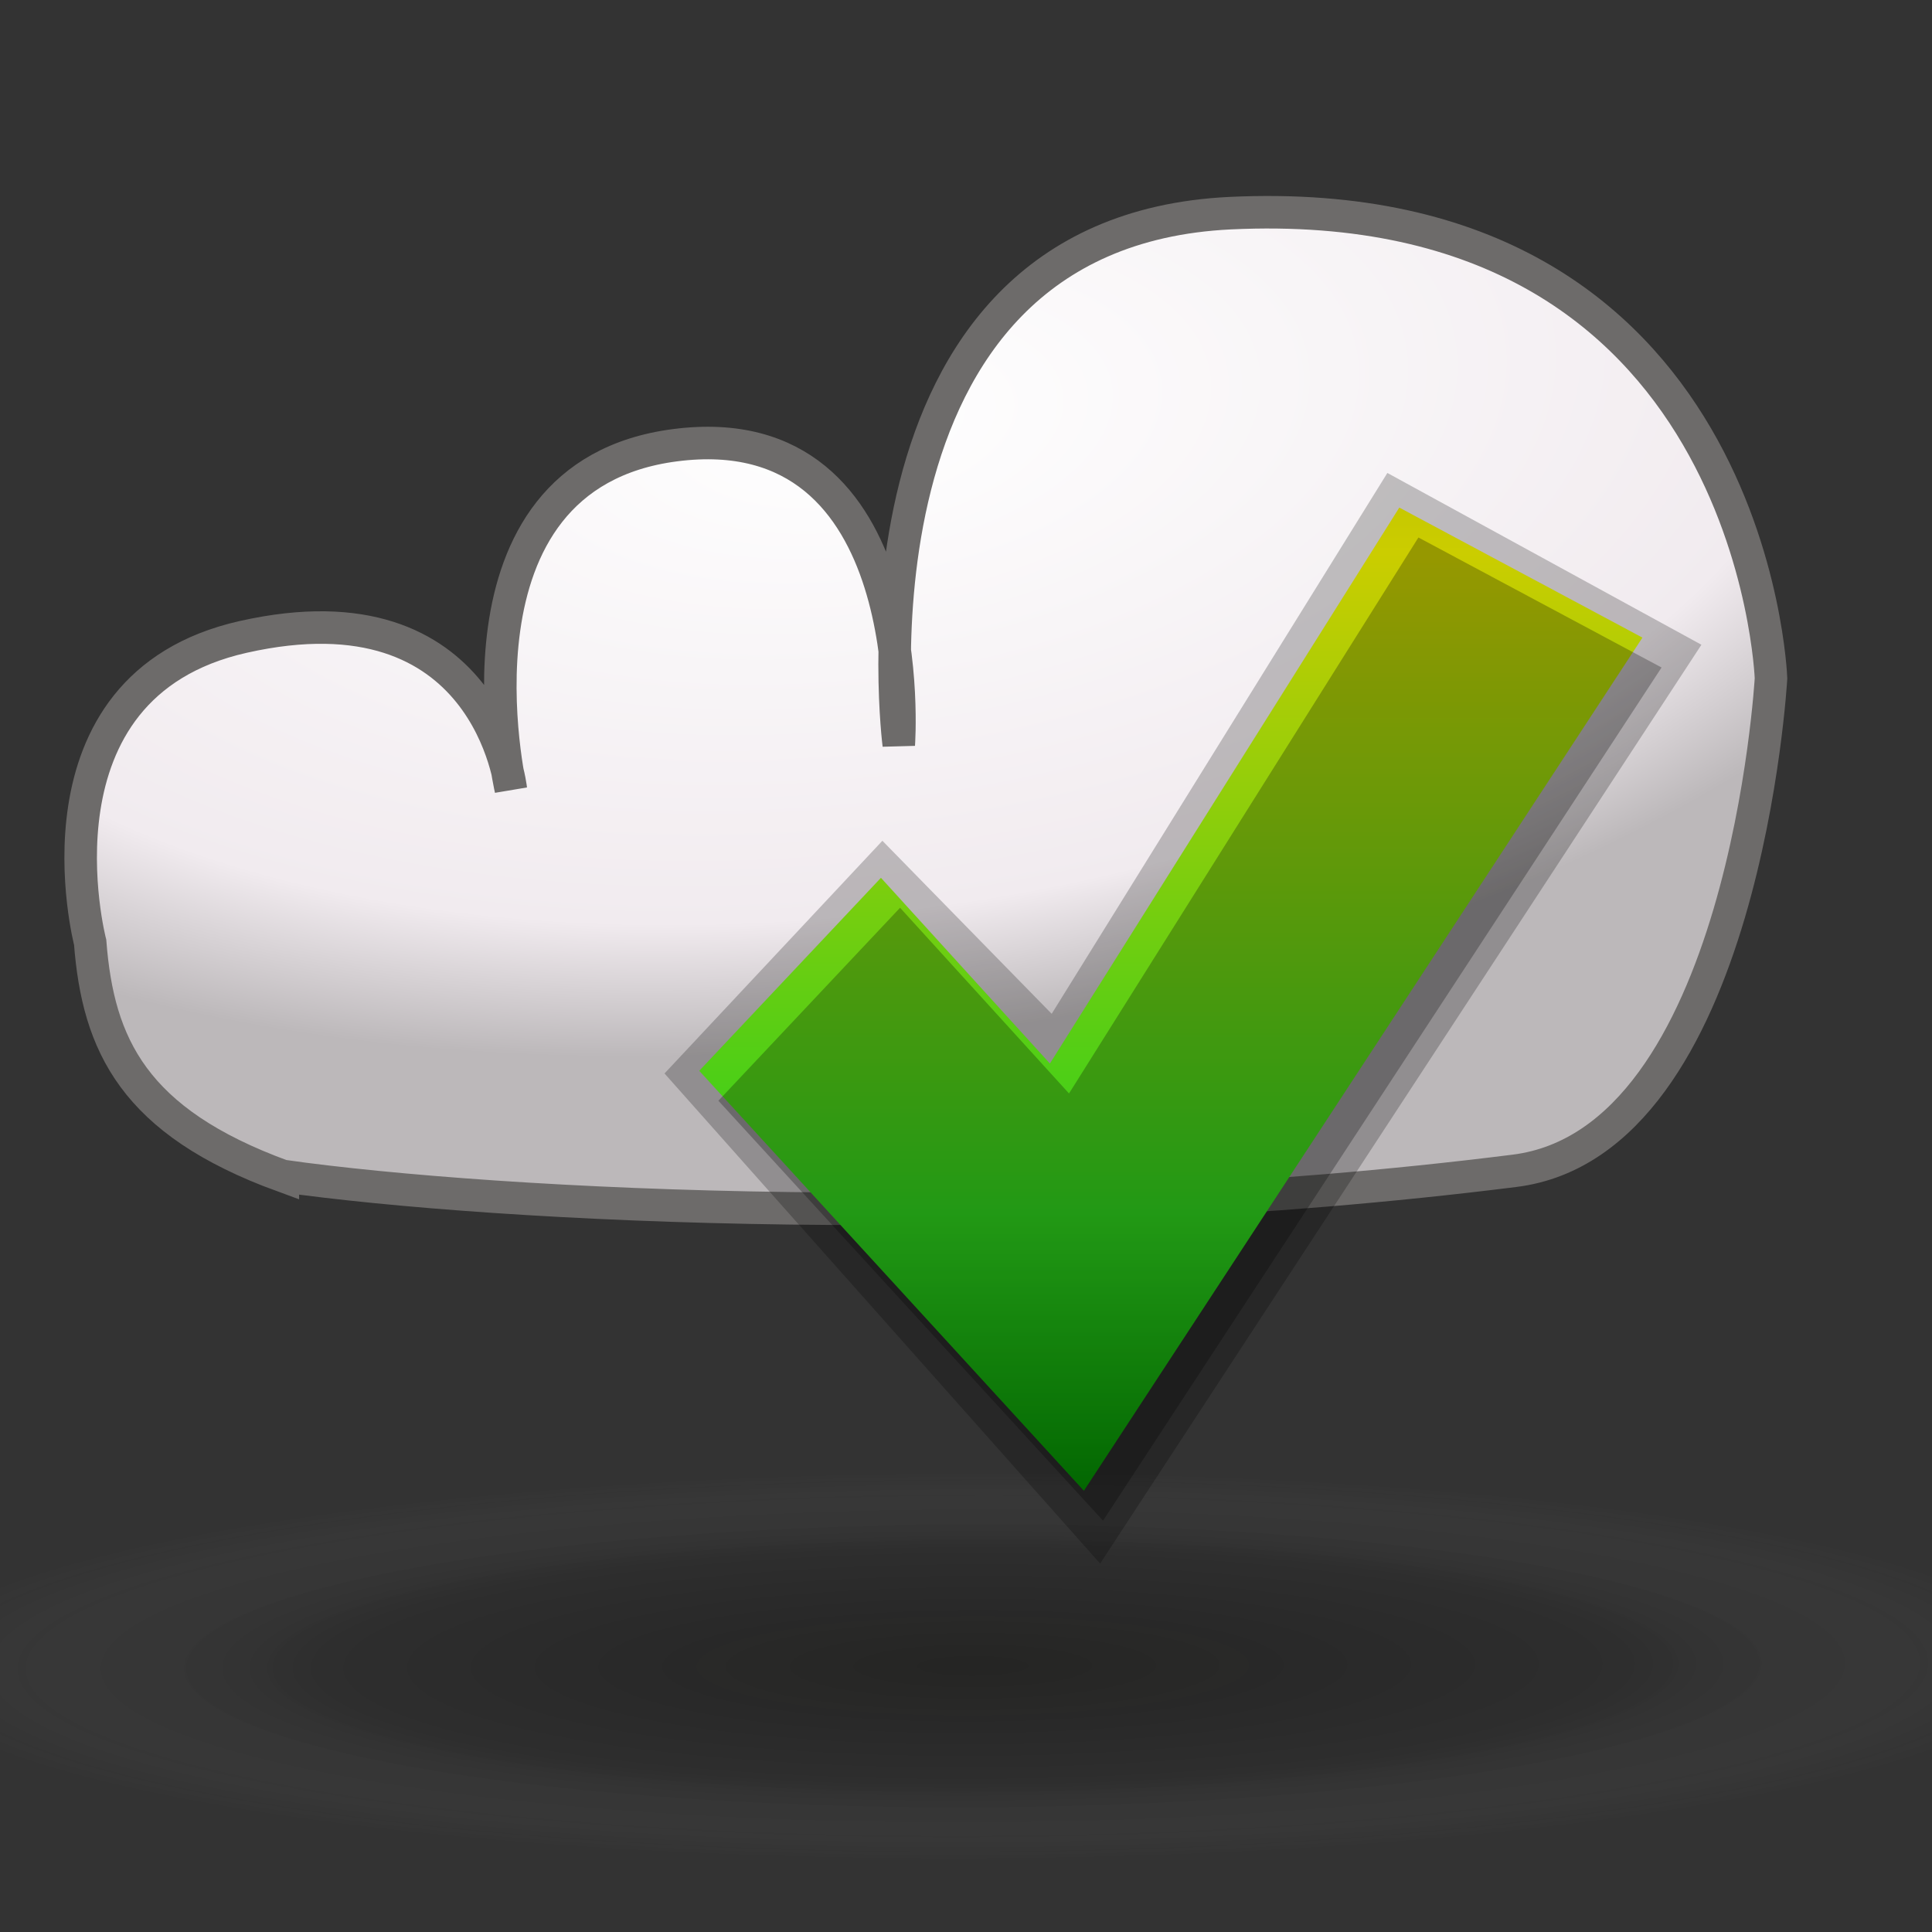<?xml version="1.0" encoding="UTF-8" standalone="no"?>
<!-- Created with Inkscape (http://www.inkscape.org/) -->

<svg
   xmlns:dc="http://purl.org/dc/elements/1.1/"
   xmlns:cc="http://creativecommons.org/ns#"
   xmlns:rdf="http://www.w3.org/1999/02/22-rdf-syntax-ns#"
   xmlns:svg="http://www.w3.org/2000/svg"
   xmlns="http://www.w3.org/2000/svg"
   xmlns:xlink="http://www.w3.org/1999/xlink"
   xmlns:sodipodi="http://sodipodi.sourceforge.net/DTD/sodipodi-0.dtd"
   xmlns:inkscape="http://www.inkscape.org/namespaces/inkscape"
   width="30"
   height="30"
   id="svg3712"
   version="1.1"
   inkscape:version="0.48.0 r9654"
   sodipodi:docname="upload-check.svg">
  <rect width="100%" height="100%" fill="#333333" stroke="none"/>
  <defs
     id="defs3714">
    <linearGradient
       id="linearGradient3644">
      <stop
         style="stop-color:#040400;stop-opacity:0.471;"
         offset="0"
         id="stop3646" />
      <stop
         id="stop3650"
         offset="0.605"
         style="stop-color:#000000;stop-opacity:0.157;" />
      <stop
         style="stop-color:#ffffff;stop-opacity:0;"
         offset="1"
         id="stop3648" />
    </linearGradient>
    <linearGradient
       id="linearGradient3616">
      <stop
         style="stop-color:#ffffff;stop-opacity:1;"
         offset="0"
         id="stop3618" />
      <stop
         id="stop3626"
         offset="0.791"
         style="stop-color:#f1ebef;stop-opacity:1;" />
      <stop
         style="stop-color:#bcb8ba;stop-opacity:1;"
         offset="1"
         id="stop3620" />
    </linearGradient>
    <inkscape:perspective
       sodipodi:type="inkscape:persp3d"
       inkscape:vp_x="0 : 526.18109 : 1"
       inkscape:vp_y="0 : 1000 : 0"
       inkscape:vp_z="744.09448 : 526.18109 : 1"
       inkscape:persp3d-origin="372.04724 : 350.78739 : 1"
       id="perspective3720" />
    <inkscape:perspective
       id="perspective3730"
       inkscape:persp3d-origin="0.5 : 0.33333333 : 1"
       inkscape:vp_z="1 : 0.5 : 1"
       inkscape:vp_y="0 : 1000 : 0"
       inkscape:vp_x="0 : 0.5 : 1"
       sodipodi:type="inkscape:persp3d" />
    <linearGradient
       id="linearGradient3658">
      <stop
         style="stop-color:#eaf12a;stop-opacity:1;"
         offset="0"
         id="stop3660" />
      <stop
         id="stop3666"
         offset="0.505"
         style="stop-color:#ef1422;stop-opacity:0.537;" />
      <stop
         style="stop-color:#d00000;stop-opacity:0.478;"
         offset="1"
         id="stop3662" />
    </linearGradient>
    <radialGradient
       inkscape:collect="always"
       xlink:href="#linearGradient3616"
       id="radialGradient3624"
       cx="13.635"
       cy="1029.082"
       fx="13.635"
       fy="1029.082"
       r="12.841"
       gradientTransform="matrix(1.501,-0.18,0.09,0.748,-98.884,261.436)"
       gradientUnits="userSpaceOnUse" />
    <radialGradient
       inkscape:collect="always"
       xlink:href="#linearGradient3644"
       id="radialGradient3636"
       cx="14.873"
       cy="22.373"
       fx="14.873"
       fy="22.373"
       r="11.539"
       gradientTransform="matrix(1.53,-0.004,-0.005,0.261,-5.955,1038.49)"
       gradientUnits="userSpaceOnUse" />
    <inkscape:perspective
       id="perspective3732"
       inkscape:persp3d-origin="0.5 : 0.33333333 : 1"
       inkscape:vp_z="1 : 0.5 : 1"
       inkscape:vp_y="0 : 1000 : 0"
       inkscape:vp_x="0 : 0.5 : 1"
       sodipodi:type="inkscape:persp3d" />
    <linearGradient
       inkscape:collect="always"
       xlink:href="#linearGradient3658-1"
       id="linearGradient3664"
       x1="14.918"
       y1="1048.589"
       x2="15.023"
       y2="1032.509"
       gradientUnits="userSpaceOnUse"
       gradientTransform="matrix(-1.183,0.016,-0.015,-1.065,53.661,2147.142)" />
    <linearGradient
       id="linearGradient3658-1">
      <stop
         style="stop-color:#eaf12a;stop-opacity:1;"
         offset="0"
         id="stop3660-8" />
      <stop
         id="stop3666-5"
         offset="0.79"
         style="stop-color:#00c822;stop-opacity:0.416;" />
      <stop
         style="stop-color:#00ce00;stop-opacity:0.248;"
         offset="1"
         id="stop3662-5" />
    </linearGradient>
    <inkscape:perspective
       id="perspective3775"
       inkscape:persp3d-origin="0.5 : 0.33333333 : 1"
       inkscape:vp_z="1 : 0.5 : 1"
       inkscape:vp_y="0 : 1000 : 0"
       inkscape:vp_x="0 : 0.5 : 1"
       sodipodi:type="inkscape:persp3d" />
    <linearGradient
       inkscape:collect="always"
       xlink:href="#linearGradient3658-1-8"
       id="linearGradient3664-1"
       x1="14.909"
       y1="1031.877"
       x2="15.345"
       y2="1049.943"
       gradientUnits="userSpaceOnUse"
       gradientTransform="matrix(1,0,0,0.9,29.023,98.121)" />
    <linearGradient
       id="linearGradient3658-1-8">
      <stop
         style="stop-color:#eaf12a;stop-opacity:1;"
         offset="0"
         id="stop3660-8-4" />
      <stop
         id="stop3666-5-3"
         offset="0.505"
         style="stop-color:#00c822;stop-opacity:1;" />
      <stop
         style="stop-color:#00ce00;stop-opacity:1;"
         offset="1"
         id="stop3662-5-3" />
    </linearGradient>
    <inkscape:perspective
       id="perspective3775-3"
       inkscape:persp3d-origin="0.5 : 0.33333333 : 1"
       inkscape:vp_z="1 : 0.5 : 1"
       inkscape:vp_y="0 : 1000 : 0"
       inkscape:vp_x="0 : 0.5 : 1"
       sodipodi:type="inkscape:persp3d" />
    <linearGradient
       inkscape:collect="always"
       xlink:href="#linearGradient3658-1-7"
       id="linearGradient3664-4"
       x1="14.909"
       y1="1031.877"
       x2="15.345"
       y2="1049.943"
       gradientUnits="userSpaceOnUse"
       gradientTransform="matrix(1,0,0,0.9,29.023,98.121)" />
    <linearGradient
       id="linearGradient3658-1-7">
      <stop
         style="stop-color:#eaf12a;stop-opacity:1;"
         offset="0"
         id="stop3660-8-8" />
      <stop
         id="stop3666-5-1"
         offset="0.505"
         style="stop-color:#00c822;stop-opacity:1;" />
      <stop
         style="stop-color:#00ce00;stop-opacity:1;"
         offset="1"
         id="stop3662-5-35" />
    </linearGradient>
    <inkscape:perspective
       id="perspective4569"
       inkscape:persp3d-origin="0.5 : 0.33333333 : 1"
       inkscape:vp_z="1 : 0.5 : 1"
       inkscape:vp_y="0 : 1000 : 0"
       inkscape:vp_x="0 : 0.5 : 1"
       sodipodi:type="inkscape:persp3d" />
    <linearGradient
       inkscape:collect="always"
       xlink:href="#linearGradient3658-1-73"
       id="linearGradient3664-0"
       x1="14.909"
       y1="1031.877"
       x2="15.345"
       y2="1049.943"
       gradientUnits="userSpaceOnUse"
       gradientTransform="matrix(1,0,0,0.9,29.023,97.994)" />
    <linearGradient
       id="linearGradient3658-1-73">
      <stop
         style="stop-color:#eaf12a;stop-opacity:1;"
         offset="0"
         id="stop3660-8-41" />
      <stop
         id="stop3666-5-6"
         offset="0.505"
         style="stop-color:#00c822;stop-opacity:1;" />
      <stop
         style="stop-color:#00ce00;stop-opacity:1;"
         offset="1"
         id="stop3662-5-1" />
    </linearGradient>
    <linearGradient
       y2="1049.943"
       x2="15.345"
       y1="1031.877"
       x1="14.909"
       gradientTransform="matrix(1,0,0,0.9,41.102,101.557)"
       gradientUnits="userSpaceOnUse"
       id="linearGradient4579"
       xlink:href="#linearGradient3658-1-73"
       inkscape:collect="always" />
    <inkscape:perspective
       id="perspective4610"
       inkscape:persp3d-origin="0.5 : 0.33333333 : 1"
       inkscape:vp_z="1 : 0.5 : 1"
       inkscape:vp_y="0 : 1000 : 0"
       inkscape:vp_x="0 : 0.5 : 1"
       sodipodi:type="inkscape:persp3d" />
    <linearGradient
       inkscape:collect="always"
       xlink:href="#linearGradient3658-1-5"
       id="linearGradient3664-2"
       x1="14.909"
       y1="1031.877"
       x2="15.345"
       y2="1049.943"
       gradientUnits="userSpaceOnUse"
       gradientTransform="matrix(1,0,0,0.9,29.023,97.994)" />
    <linearGradient
       id="linearGradient3658-1-5">
      <stop
         style="stop-color:#eaf12a;stop-opacity:1;"
         offset="0"
         id="stop3660-8-9" />
      <stop
         id="stop3666-5-4"
         offset="0.505"
         style="stop-color:#00c822;stop-opacity:1;" />
      <stop
         style="stop-color:#00ce00;stop-opacity:1;"
         offset="1"
         id="stop3662-5-4" />
    </linearGradient>
    <linearGradient
       y2="1049.943"
       x2="15.345"
       y1="1031.877"
       x1="14.909"
       gradientTransform="matrix(1,0,0,0.9,37.543,106.769)"
       gradientUnits="userSpaceOnUse"
       id="linearGradient4620"
       xlink:href="#linearGradient3658-1-5"
       inkscape:collect="always" />
    <inkscape:perspective
       id="perspective4651"
       inkscape:persp3d-origin="0.5 : 0.33333333 : 1"
       inkscape:vp_z="1 : 0.5 : 1"
       inkscape:vp_y="0 : 1000 : 0"
       inkscape:vp_x="0 : 0.5 : 1"
       sodipodi:type="inkscape:persp3d" />
    <radialGradient
       inkscape:collect="always"
       xlink:href="#linearGradient3616"
       id="radialGradient13309"
       gradientUnits="userSpaceOnUse"
       gradientTransform="matrix(1.501,-0.18,0.09,0.748,-100.005,261.59)"
       cx="13.635"
       cy="1029.082"
       fx="13.635"
       fy="1029.082"
       r="12.841" />
    <radialGradient
       inkscape:collect="always"
       xlink:href="#linearGradient3644"
       id="radialGradient13312"
       gradientUnits="userSpaceOnUse"
       gradientTransform="matrix(1.453,-0.004,-0.004,0.261,-6.414,1042.449)"
       cx="14.873"
       cy="22.373"
       fx="14.873"
       fy="22.373"
       r="11.539" />
    <radialGradient
       r="11.539"
       fy="22.373"
       fx="14.873"
       cy="22.373"
       cx="14.873"
       gradientTransform="matrix(1.453,-0.004,-0.004,0.261,-6.414,1042.449)"
       gradientUnits="userSpaceOnUse"
       id="radialGradient25966"
       xlink:href="#linearGradient3644-3"
       inkscape:collect="always" />
    <radialGradient
       r="12.841"
       fy="1029.082"
       fx="13.635"
       cy="1029.082"
       cx="13.635"
       gradientTransform="matrix(1.501,-0.18,0.09,0.748,-100.005,261.591)"
       gradientUnits="userSpaceOnUse"
       id="radialGradient25963"
       xlink:href="#linearGradient3616-4"
       inkscape:collect="always" />
    <linearGradient
       y2="1047.669"
       x2="14.944"
       y1="1032.477"
       x1="15.116"
       gradientTransform="matrix(1.183,-0.016,0.015,1.065,-12.193,-67.541)"
       gradientUnits="userSpaceOnUse"
       id="linearGradient25958"
       xlink:href="#linearGradient3658-1-9"
       inkscape:collect="always" />
    <linearGradient
       y2="1047.669"
       x2="14.944"
       y1="1032.477"
       x1="15.116"
       gradientTransform="matrix(1.183,-0.016,0.015,1.065,-12.193,-68.607)"
       gradientUnits="userSpaceOnUse"
       id="linearGradient3933"
       xlink:href="#linearGradient3658-1-9"
       inkscape:collect="always" />
    <radialGradient
       r="12.841"
       fy="1029.082"
       fx="13.635"
       cy="1029.082"
       cx="13.635"
       gradientTransform="matrix(1.501,-0.18,0.09,0.748,-99.901,261.308)"
       gradientUnits="userSpaceOnUse"
       id="radialGradient3931"
       xlink:href="#linearGradient3616-4"
       inkscape:collect="always" />
    <radialGradient
       r="11.539"
       fy="22.373"
       fx="14.873"
       cy="22.373"
       cx="14.873"
       gradientTransform="matrix(1.53,-0.004,-0.005,0.261,-7.651,1038.055)"
       gradientUnits="userSpaceOnUse"
       id="radialGradient3929"
       xlink:href="#linearGradient3644-3"
       inkscape:collect="always" />
    <radialGradient
       inkscape:collect="always"
       xlink:href="#linearGradient3644-3"
       id="radialGradient3899"
       gradientUnits="userSpaceOnUse"
       gradientTransform="matrix(1.53,-0.004,-0.005,0.261,-7.651,1038.055)"
       cx="14.873"
       cy="22.373"
       fx="14.873"
       fy="22.373"
       r="11.539" />
    <linearGradient
       id="linearGradient3644-3">
      <stop
         id="stop3646-8"
         offset="0"
         style="stop-color:#040400;stop-opacity:0.632;" />
      <stop
         style="stop-color:#000000;stop-opacity:0.487"
         offset="0.605"
         id="stop3650-5" />
      <stop
         id="stop3648-5"
         offset="1"
         style="stop-color:#ffffff;stop-opacity:0;" />
    </linearGradient>
    <radialGradient
       gradientUnits="userSpaceOnUse"
       gradientTransform="matrix(1.53,-0.004,-0.005,0.261,-5.955,1038.49)"
       r="11.539"
       fy="22.373"
       fx="14.873"
       cy="22.373"
       cx="14.873"
       id="radialGradient3636-4"
       xlink:href="#linearGradient3644-3"
       inkscape:collect="always" />
    <inkscape:perspective
       sodipodi:type="inkscape:persp3d"
       inkscape:vp_x="0 : 0.5 : 1"
       inkscape:vp_y="0 : 1000 : 0"
       inkscape:vp_z="1 : 0.5 : 1"
       inkscape:persp3d-origin="0.5 : 0.33333333 : 1"
       id="perspective3889" />
    <inkscape:perspective
       sodipodi:type="inkscape:persp3d"
       inkscape:vp_x="0 : 0.5 : 1"
       inkscape:vp_y="0 : 1000 : 0"
       inkscape:vp_z="1 : 0.5 : 1"
       inkscape:persp3d-origin="0.5 : 0.33333333 : 1"
       id="perspective4651-9" />
    <linearGradient
       inkscape:collect="always"
       xlink:href="#linearGradient3658-1-5-8"
       id="linearGradient4620-6"
       gradientUnits="userSpaceOnUse"
       gradientTransform="matrix(1,0,0,0.9,37.543,106.769)"
       x1="14.909"
       y1="1031.877"
       x2="15.345"
       y2="1049.943" />
    <linearGradient
       id="linearGradient3658-1-5-8">
      <stop
         id="stop3660-8-9-7"
         offset="0"
         style="stop-color:#eaf12a;stop-opacity:1;" />
      <stop
         style="stop-color:#00c822;stop-opacity:1;"
         offset="0.505"
         id="stop3666-5-4-0" />
      <stop
         id="stop3662-5-4-3"
         offset="1"
         style="stop-color:#00ce00;stop-opacity:1;" />
    </linearGradient>
    <linearGradient
       gradientTransform="matrix(1,0,0,0.9,29.023,97.994)"
       gradientUnits="userSpaceOnUse"
       y2="1049.943"
       x2="15.345"
       y1="1031.877"
       x1="14.909"
       id="linearGradient3664-2-3"
       xlink:href="#linearGradient3658-1-5-8"
       inkscape:collect="always" />
    <inkscape:perspective
       sodipodi:type="inkscape:persp3d"
       inkscape:vp_x="0 : 0.5 : 1"
       inkscape:vp_y="0 : 1000 : 0"
       inkscape:vp_z="1 : 0.5 : 1"
       inkscape:persp3d-origin="0.5 : 0.33333333 : 1"
       id="perspective4610-7" />
    <linearGradient
       inkscape:collect="always"
       xlink:href="#linearGradient3658-1-73-1"
       id="linearGradient4579-1"
       gradientUnits="userSpaceOnUse"
       gradientTransform="matrix(1,0,0,0.9,41.102,101.557)"
       x1="14.909"
       y1="1031.877"
       x2="15.345"
       y2="1049.943" />
    <linearGradient
       id="linearGradient3658-1-73-1">
      <stop
         id="stop3660-8-41-9"
         offset="0"
         style="stop-color:#eaf12a;stop-opacity:1;" />
      <stop
         style="stop-color:#00c822;stop-opacity:1;"
         offset="0.505"
         id="stop3666-5-6-0" />
      <stop
         id="stop3662-5-1-6"
         offset="1"
         style="stop-color:#00ce00;stop-opacity:1;" />
    </linearGradient>
    <linearGradient
       gradientTransform="matrix(1,0,0,0.9,29.023,97.994)"
       gradientUnits="userSpaceOnUse"
       y2="1049.943"
       x2="15.345"
       y1="1031.877"
       x1="14.909"
       id="linearGradient3664-0-9"
       xlink:href="#linearGradient3658-1-73-1"
       inkscape:collect="always" />
    <inkscape:perspective
       sodipodi:type="inkscape:persp3d"
       inkscape:vp_x="0 : 0.5 : 1"
       inkscape:vp_y="0 : 1000 : 0"
       inkscape:vp_z="1 : 0.5 : 1"
       inkscape:persp3d-origin="0.5 : 0.33333333 : 1"
       id="perspective4569-6" />
    <linearGradient
       id="linearGradient3658-1-7-3">
      <stop
         id="stop3660-8-8-1"
         offset="0"
         style="stop-color:#eaf12a;stop-opacity:1;" />
      <stop
         style="stop-color:#00c822;stop-opacity:1;"
         offset="0.505"
         id="stop3666-5-1-1" />
      <stop
         id="stop3662-5-35-2"
         offset="1"
         style="stop-color:#00ce00;stop-opacity:1;" />
    </linearGradient>
    <linearGradient
       gradientTransform="matrix(1,0,0,0.9,29.023,98.121)"
       gradientUnits="userSpaceOnUse"
       y2="1049.943"
       x2="15.345"
       y1="1031.877"
       x1="14.909"
       id="linearGradient3664-4-5"
       xlink:href="#linearGradient3658-1-7-3"
       inkscape:collect="always" />
    <inkscape:perspective
       sodipodi:type="inkscape:persp3d"
       inkscape:vp_x="0 : 0.5 : 1"
       inkscape:vp_y="0 : 1000 : 0"
       inkscape:vp_z="1 : 0.5 : 1"
       inkscape:persp3d-origin="0.5 : 0.33333333 : 1"
       id="perspective3775-3-9" />
    <linearGradient
       id="linearGradient3658-1-8-9">
      <stop
         id="stop3660-8-4-0"
         offset="0"
         style="stop-color:#eaf12a;stop-opacity:1;" />
      <stop
         style="stop-color:#00c822;stop-opacity:1;"
         offset="0.505"
         id="stop3666-5-3-0" />
      <stop
         id="stop3662-5-3-3"
         offset="1"
         style="stop-color:#00ce00;stop-opacity:1;" />
    </linearGradient>
    <linearGradient
       gradientTransform="matrix(1,0,0,0.9,29.023,98.121)"
       gradientUnits="userSpaceOnUse"
       y2="1049.943"
       x2="15.345"
       y1="1031.877"
       x1="14.909"
       id="linearGradient3664-1-6"
       xlink:href="#linearGradient3658-1-8-9"
       inkscape:collect="always" />
    <inkscape:perspective
       sodipodi:type="inkscape:persp3d"
       inkscape:vp_x="0 : 0.5 : 1"
       inkscape:vp_y="0 : 1000 : 0"
       inkscape:vp_z="1 : 0.5 : 1"
       inkscape:persp3d-origin="0.5 : 0.33333333 : 1"
       id="perspective3775-2" />
    <linearGradient
       id="linearGradient3658-1-9">
      <stop
         id="stop3660-8-49"
         offset="0"
         style="stop-color:#eaf12a;stop-opacity:1;" />
      <stop
         style="stop-color:#00c822;stop-opacity:0.416;"
         offset="0.766"
         id="stop3666-5-65" />
      <stop
         id="stop3662-5-13"
         offset="1"
         style="stop-color:#00ce00;stop-opacity:0.248;" />
    </linearGradient>
    <linearGradient
       gradientTransform="matrix(1.183,-0.016,0.015,1.065,-12.193,-68.607)"
       gradientUnits="userSpaceOnUse"
       y2="1047.669"
       x2="14.944"
       y1="1032.477"
       x1="15.116"
       id="linearGradient3664-3"
       xlink:href="#linearGradient3658-1-9"
       inkscape:collect="always" />
    <inkscape:perspective
       sodipodi:type="inkscape:persp3d"
       inkscape:vp_x="0 : 0.5 : 1"
       inkscape:vp_y="0 : 1000 : 0"
       inkscape:vp_z="1 : 0.5 : 1"
       inkscape:persp3d-origin="0.5 : 0.33333333 : 1"
       id="perspective3732-0" />
    <radialGradient
       gradientUnits="userSpaceOnUse"
       gradientTransform="matrix(1.477,0.038,-0.012,0.261,-7.717,1036.362)"
       r="11.539"
       fy="22.373"
       fx="14.873"
       cy="22.373"
       cx="14.873"
       id="radialGradient3636-6"
       xlink:href="#linearGradient3644-1"
       inkscape:collect="always" />
    <radialGradient
       gradientUnits="userSpaceOnUse"
       gradientTransform="matrix(1.501,-0.18,0.09,0.748,-99.901,261.308)"
       r="12.841"
       fy="1029.082"
       fx="13.635"
       cy="1029.082"
       cx="13.635"
       id="radialGradient3624-2"
       xlink:href="#linearGradient3616-4"
       inkscape:collect="always" />
    <linearGradient
       id="linearGradient3658-2">
      <stop
         id="stop3660-4"
         offset="0"
         style="stop-color:#eaf12a;stop-opacity:1;" />
      <stop
         style="stop-color:#ef1422;stop-opacity:0.537;"
         offset="0.505"
         id="stop3666-1" />
      <stop
         id="stop3662-8"
         offset="1"
         style="stop-color:#d00000;stop-opacity:0.478;" />
    </linearGradient>
    <inkscape:perspective
       sodipodi:type="inkscape:persp3d"
       inkscape:vp_x="0 : 0.5 : 1"
       inkscape:vp_y="0 : 1000 : 0"
       inkscape:vp_z="1 : 0.5 : 1"
       inkscape:persp3d-origin="0.5 : 0.33333333 : 1"
       id="perspective3730-7" />
    <inkscape:perspective
       id="perspective3720-3"
       inkscape:persp3d-origin="372.04724 : 350.78739 : 1"
       inkscape:vp_z="744.09448 : 526.18109 : 1"
       inkscape:vp_y="0 : 1000 : 0"
       inkscape:vp_x="0 : 526.18109 : 1"
       sodipodi:type="inkscape:persp3d" />
    <linearGradient
       id="linearGradient3616-4">
      <stop
         id="stop3618-5"
         offset="0"
         style="stop-color:#ffffff;stop-opacity:1;" />
      <stop
         style="stop-color:#f1ebef;stop-opacity:1;"
         offset="0.791"
         id="stop3626-1" />
      <stop
         id="stop3620-2"
         offset="1"
         style="stop-color:#bcb8ba;stop-opacity:1;" />
    </linearGradient>
    <linearGradient
       id="linearGradient3644-1">
      <stop
         id="stop3646-7"
         offset="0"
         style="stop-color:#040400;stop-opacity:1;" />
      <stop
         style="stop-color:#666668;stop-opacity:1;"
         offset="0.523"
         id="stop3650-6" />
      <stop
         id="stop3648-50"
         offset="1"
         style="stop-color:#ffffff;stop-opacity:0;" />
    </linearGradient>
    <radialGradient
       inkscape:collect="always"
       xlink:href="#linearGradient3644-3"
       id="radialGradient4897"
       gradientUnits="userSpaceOnUse"
       gradientTransform="matrix(1.453,-0.004,-0.004,0.261,-6.414,1042.449)"
       cx="14.873"
       cy="22.373"
       fx="14.873"
       fy="22.373"
       r="11.539" />
    <radialGradient
       inkscape:collect="always"
       xlink:href="#linearGradient3616-4"
       id="radialGradient4899"
       gradientUnits="userSpaceOnUse"
       gradientTransform="matrix(1.501,-0.18,0.09,0.748,-100.005,261.591)"
       cx="13.635"
       cy="1029.082"
       fx="13.635"
       fy="1029.082"
       r="12.841" />
    <linearGradient
       inkscape:collect="always"
       xlink:href="#linearGradient3658-1-9"
       id="linearGradient4901"
       gradientUnits="userSpaceOnUse"
       gradientTransform="matrix(1.183,-0.016,0.015,1.065,-12.193,-67.541)"
       x1="15.116"
       y1="1032.477"
       x2="14.944"
       y2="1047.669" />
    <radialGradient
       inkscape:collect="always"
       xlink:href="#linearGradient3644-3"
       id="radialGradient4909"
       gradientUnits="userSpaceOnUse"
       gradientTransform="matrix(1.453,-0.004,-0.004,0.261,-6.414,1042.449)"
       cx="14.873"
       cy="22.373"
       fx="14.873"
       fy="22.373"
       r="11.539" />
    <radialGradient
       inkscape:collect="always"
       xlink:href="#linearGradient3616-4"
       id="radialGradient4911"
       gradientUnits="userSpaceOnUse"
       gradientTransform="matrix(1.501,-0.18,0.09,0.748,-100.005,261.591)"
       cx="13.635"
       cy="1029.082"
       fx="13.635"
       fy="1029.082"
       r="12.841" />
    <linearGradient
       inkscape:collect="always"
       xlink:href="#linearGradient3658-1-9"
       id="linearGradient4913"
       gradientUnits="userSpaceOnUse"
       gradientTransform="matrix(1.183,-0.016,0.015,1.065,-12.193,-67.541)"
       x1="15.116"
       y1="1032.477"
       x2="14.944"
       y2="1047.669" />
    <linearGradient
       inkscape:collect="always"
       xlink:href="#linearGradient3658-1-9"
       id="linearGradient4916"
       gradientUnits="userSpaceOnUse"
       gradientTransform="matrix(1.183,-0.016,0.015,1.065,-12.193,-67.541)"
       x1="15.116"
       y1="1032.477"
       x2="14.944"
       y2="1047.669" />
    <radialGradient
       inkscape:collect="always"
       xlink:href="#linearGradient3616-4"
       id="radialGradient4921"
       gradientUnits="userSpaceOnUse"
       gradientTransform="matrix(1.501,-0.18,0.09,0.748,-66.994,265.984)"
       cx="13.635"
       cy="1029.082"
       fx="13.635"
       fy="1029.082"
       r="12.841" />
    <radialGradient
       inkscape:collect="always"
       xlink:href="#linearGradient3644-3"
       id="radialGradient4924"
       gradientUnits="userSpaceOnUse"
       gradientTransform="matrix(1.453,-0.004,-0.004,0.261,26.598,1046.842)"
       cx="14.873"
       cy="22.373"
       fx="14.873"
       fy="22.373"
       r="11.539" />
    <linearGradient
       id="linearGradient4902">
      <stop
         style="stop-color:#eaf12a;stop-opacity:1;"
         offset="0"
         id="stop4904" />
      <stop
         id="stop4906"
         offset="0.643"
         style="stop-color:#66f022;stop-opacity:0.537;" />
      <stop
         style="stop-color:#00c600;stop-opacity:0.478;"
         offset="1"
         id="stop4908" />
    </linearGradient>
    <inkscape:perspective
       sodipodi:type="inkscape:persp3d"
       inkscape:vp_x="0 : 0.5 : 1"
       inkscape:vp_y="0 : 1000 : 0"
       inkscape:vp_z="1 : 0.5 : 1"
       inkscape:persp3d-origin="0.5 : 0.33333333 : 1"
       id="perspective5082" />
    <inkscape:perspective
       sodipodi:type="inkscape:persp3d"
       inkscape:vp_x="0 : 0.5 : 1"
       inkscape:vp_y="0 : 1000 : 0"
       inkscape:vp_z="1 : 0.5 : 1"
       inkscape:persp3d-origin="0.5 : 0.33333333 : 1"
       id="perspective3951" />
    <inkscape:perspective
       id="perspective3941"
       inkscape:persp3d-origin="372.04724 : 350.78739 : 1"
       inkscape:vp_z="744.09448 : 526.18109 : 1"
       inkscape:vp_y="0 : 1000 : 0"
       inkscape:vp_x="0 : 526.18109 : 1"
       sodipodi:type="inkscape:persp3d" />
    <linearGradient
       id="linearGradient4902-8">
      <stop
         style="stop-color:#b5b500;stop-opacity:1;"
         offset="0"
         id="stop4904-3" />
      <stop
         id="stop7994"
         offset="0.204"
         style="stop-color:#cbcd00;stop-opacity:1;" />
      <stop
         id="stop4906-1"
         offset="0.749"
         style="stop-color:#2ecf1c;stop-opacity:1;" />
      <stop
         style="stop-color:#008500;stop-opacity:1;"
         offset="1"
         id="stop4908-4" />
    </linearGradient>
    <linearGradient
       gradientTransform="matrix(1.085,0,0,1.085,-35.807,-103.462)"
       gradientUnits="userSpaceOnUse"
       y2="1063.101"
       x2="44.479"
       y1="1040.07"
       x1="44.479"
       id="linearGradient4900-8"
       xlink:href="#linearGradient4902-8"
       inkscape:collect="always" />
    <inkscape:perspective
       sodipodi:type="inkscape:persp3d"
       inkscape:vp_x="0 : 0.5 : 1"
       inkscape:vp_y="0 : 1000 : 0"
       inkscape:vp_z="1 : 0.5 : 1"
       inkscape:persp3d-origin="0.5 : 0.33333333 : 1"
       id="perspective5082-5" />
    <inkscape:perspective
       sodipodi:type="inkscape:persp3d"
       inkscape:vp_x="0 : 0.5 : 1"
       inkscape:vp_y="0 : 1000 : 0"
       inkscape:vp_z="1 : 0.5 : 1"
       inkscape:persp3d-origin="0.5 : 0.33333333 : 1"
       id="perspective3951-3" />
    <inkscape:perspective
       id="perspective3941-4"
       inkscape:persp3d-origin="372.04724 : 350.78739 : 1"
       inkscape:vp_z="744.09448 : 526.18109 : 1"
       inkscape:vp_y="0 : 1000 : 0"
       inkscape:vp_x="0 : 526.18109 : 1"
       sodipodi:type="inkscape:persp3d" />
  </defs>
  <sodipodi:namedview
     id="base"
     pagecolor="#ffffff"
     bordercolor="#666666"
     borderopacity="1.0"
     inkscape:pageopacity="0.0"
     inkscape:pageshadow="2"
     inkscape:zoom="4.75"
     inkscape:cx="-23.343032"
     inkscape:cy="15.278401"
     inkscape:document-units="px"
     inkscape:current-layer="layer1"
     showgrid="false"
     inkscape:window-width="988"
     inkscape:window-height="672"
     inkscape:window-x="361"
     inkscape:window-y="159"
     inkscape:window-maximized="0"
     inkscape:snap-grids="false"
     inkscape:snap-to-guides="false"
     inkscape:snap-global="false"
     showguides="true"
     inkscape:guide-bbox="true" />
  <g
     inkscape:label="Layer 1"
     inkscape:groupmode="layer"
     id="layer1"
     transform="translate(0,-1022.362)">
    <rect
       style="opacity:0.64;fill:url(#radialGradient13312);fill-opacity:1;fill-rule:nonzero;stroke:none"
       id="rect3628"
       width="30.2"
       height="7.246"
       x="0"
       y="1044.617" />
    <path
       inkscape:connector-curvature="0"
       style="fill:url(#radialGradient13309);fill-opacity:1;stroke:#6d6b6a;stroke-width:0.505;stroke-linecap:butt;stroke-linejoin:miter;stroke-miterlimit:4;stroke-opacity:1;stroke-dasharray:none"
       d="m 4.392,1040.623 c 3.302,0.466 11.337,0.899 19.128,-0.081 3.572,-0.45 3.98,-7.647 3.98,-7.647 0,0 -0.268,-7.61 -8.4,-7.223 -6.175,0.299 -5.144,8.253 -5.144,8.253 0,0 0.382,-5.147 -3.472,-4.65 -3.681,0.474 -2.552,5.341 -2.552,5.341 0,0 -0.34,-3.223 -4.156,-2.364 -3.411,0.767 -2.376,4.742 -2.376,4.742 0.123,1.595 0.677,2.784 2.992,3.63 z"
       id="path2842"
       sodipodi:nodetypes="cscscscscc" />
    <g
       transform="matrix(0.75,0,0,0.75,8.856,258.367)"
       id="layer1-7"
       inkscape:label="Layer 1">
      <path
         inkscape:connector-curvature="0"
         sodipodi:nodetypes="ccccccc"
         id="path3632-68-1"
         d="m 1.95,1040.885 4.511,-4.818 3.505,3.583 6.95,-11.198 6.502,3.557 -12.449,19.023 z"
         style="opacity:0.228;fill:#000000;fill-opacity:1;stroke:none" />
      <path
         sodipodi:nodetypes="ccccccc"
         id="path3632-68"
         d="m 2.669,1040.83 3.762,-3.996 3.498,3.845 7.234,-11.51 5.034,2.692 -11.564,17.664 -7.963,-8.694 z"
         style="fill:url(#linearGradient4900-8);fill-opacity:1;stroke:none"
         inkscape:connector-curvature="0" />
      <path
         sodipodi:nodetypes="ccccccc"
         id="path3632-68-13"
         d="m 3.065,1041.45 3.762,-3.996 3.498,3.845 7.234,-11.511 5.034,2.692 -11.564,17.664 -7.963,-8.694 z"
         style="opacity:0.259;fill:#000000;fill-opacity:1;stroke:none"
         inkscape:connector-curvature="0" />
    </g>
  </g>
</svg>
